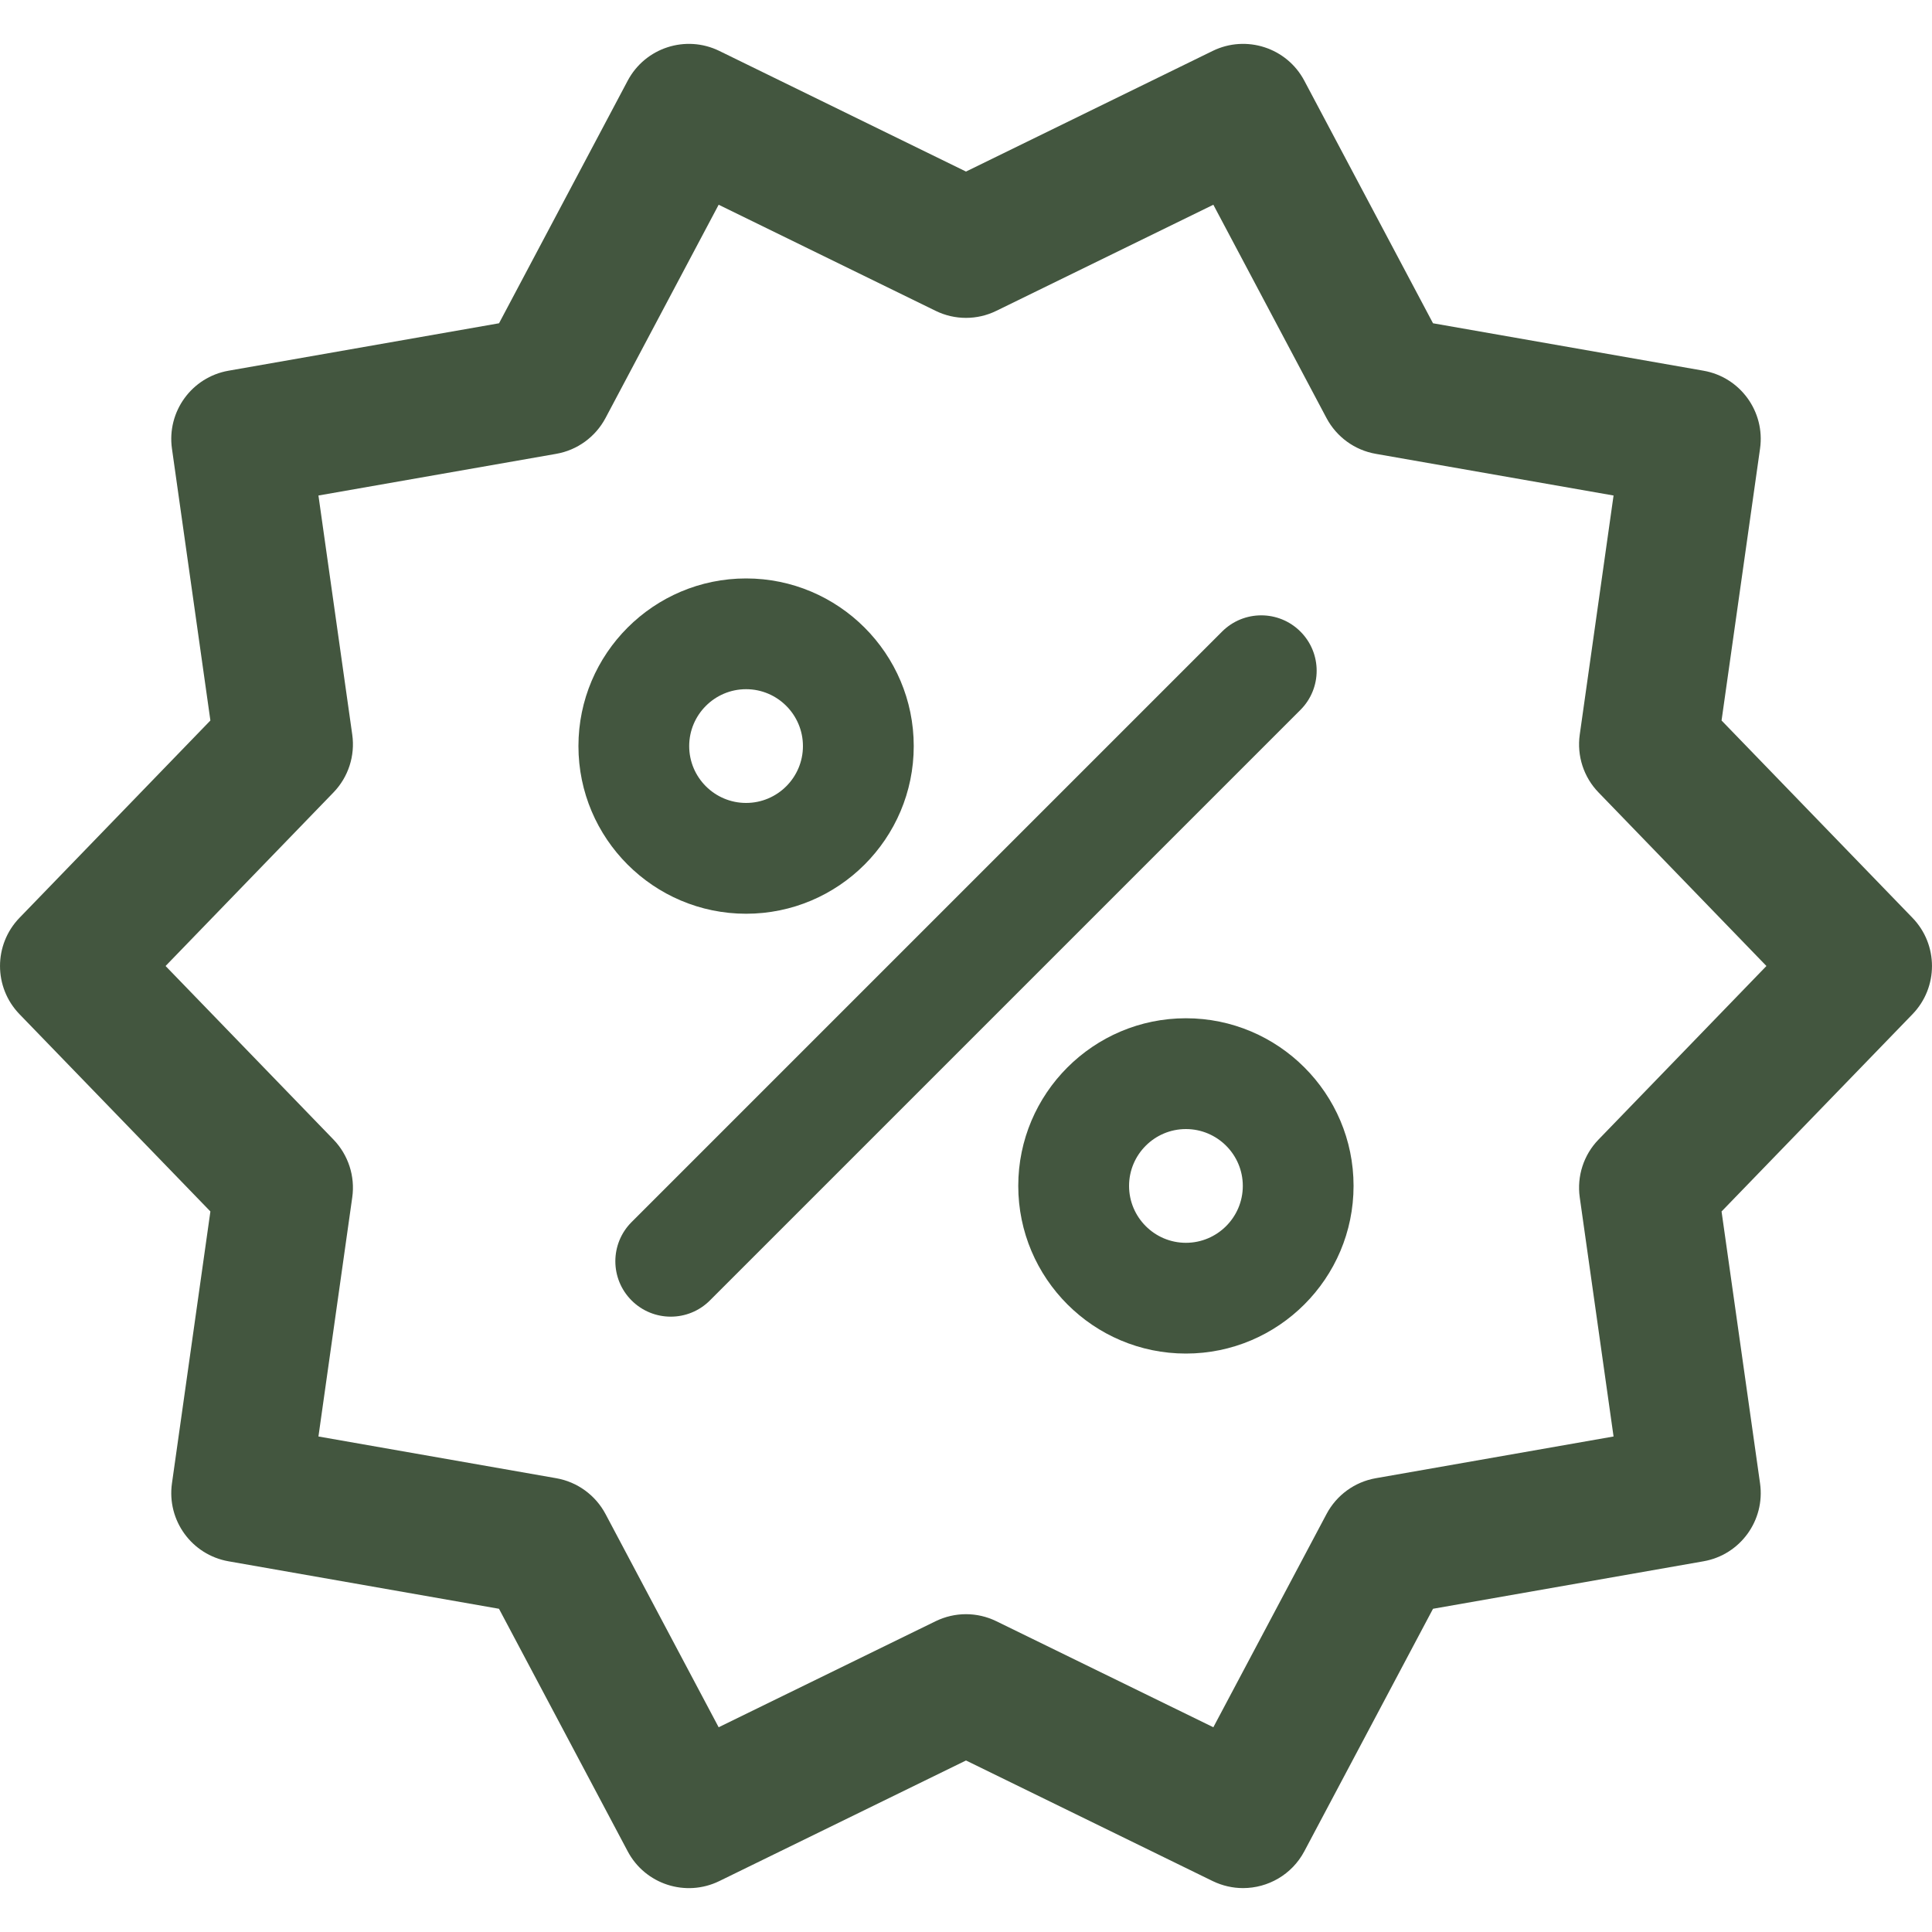 <svg width="40" height="40" viewBox="0 0 40 40" fill="none" xmlns="http://www.w3.org/2000/svg">
<g clip-path="url(#clip0_78_2313)">
<path d="M39.596 19.003L35.643 14.917L36.44 9.287C36.548 8.522 36.03 7.808 35.268 7.675L29.669 6.693L27.004 1.67C26.642 0.987 25.802 0.715 25.108 1.054L20 3.552L14.892 1.054C14.197 0.715 13.359 0.987 12.996 1.67L10.332 6.693L4.732 7.675C3.97 7.808 3.452 8.522 3.56 9.288L4.356 14.917L0.403 19.003C-0.134 19.559 -0.134 20.441 0.403 20.997L4.356 25.082L3.56 30.712C3.452 31.478 3.97 32.191 4.731 32.325L10.331 33.308L12.996 38.33C13.358 39.013 14.197 39.285 14.892 38.946L20 36.449L25.108 38.946C25.311 39.044 25.525 39.091 25.736 39.091C26.251 39.091 26.747 38.813 27.004 38.33L29.669 33.308L35.268 32.325C36.03 32.192 36.548 31.478 36.44 30.712L35.643 25.082L39.597 20.997C40.134 20.441 40.134 19.559 39.596 19.003ZM33.096 23.593C32.788 23.91 32.645 24.352 32.707 24.79L33.407 29.741L28.483 30.605C28.048 30.681 27.672 30.955 27.465 31.345L25.121 35.761L20.629 33.566C20.431 33.469 20.215 33.42 20 33.42C19.784 33.42 19.569 33.469 19.37 33.566L14.879 35.761L12.536 31.345C12.328 30.955 11.952 30.681 11.517 30.605L6.593 29.741L7.293 24.79C7.355 24.353 7.211 23.911 6.904 23.593L3.428 20L6.904 16.407C7.211 16.09 7.355 15.648 7.293 15.21L6.593 10.259L11.517 9.396C11.952 9.32 12.328 9.046 12.536 8.656L14.879 4.239L19.37 6.435C19.767 6.63 20.232 6.63 20.629 6.435L25.121 4.239L27.464 8.656C27.672 9.046 28.047 9.32 28.483 9.396L33.407 10.259L32.707 15.21C32.645 15.648 32.788 16.09 33.096 16.407L36.572 20L33.096 23.593Z" fill="#43563F"/>
<path d="M15.447 18.918C17.361 18.918 18.918 17.361 18.918 15.447C18.918 13.533 17.361 11.976 15.447 11.976C13.533 11.976 11.976 13.533 11.976 15.447C11.976 17.361 13.533 18.918 15.447 18.918ZM15.447 14.269C16.096 14.269 16.624 14.798 16.624 15.447C16.624 16.096 16.096 16.624 15.447 16.624C14.797 16.624 14.269 16.096 14.269 15.447C14.269 14.798 14.797 14.269 15.447 14.269Z" fill="#43563F"/>
<path d="M26.924 13.076C26.476 12.628 25.75 12.628 25.302 13.076L13.076 25.302C12.628 25.75 12.628 26.476 13.076 26.924C13.3 27.148 13.594 27.26 13.887 27.26C14.181 27.26 14.474 27.148 14.698 26.924L26.924 14.698C27.372 14.25 27.372 13.524 26.924 13.076Z" fill="#43563F"/>
<path d="M24.553 21.082C22.639 21.082 21.082 22.639 21.082 24.552C21.082 26.467 22.639 28.024 24.553 28.024C26.467 28.024 28.024 26.467 28.024 24.552C28.024 22.639 26.467 21.082 24.553 21.082ZM24.553 25.731C23.904 25.731 23.376 25.202 23.376 24.553C23.376 23.904 23.904 23.376 24.553 23.376C25.202 23.376 25.731 23.904 25.731 24.553C25.731 25.202 25.202 25.731 24.553 25.731Z" fill="#43563F"/>
</g>
<defs>
<clipPath id="clip0_78_2313">
<rect width="40" height="40" fill="white"/>
</clipPath>
</defs>
</svg>
